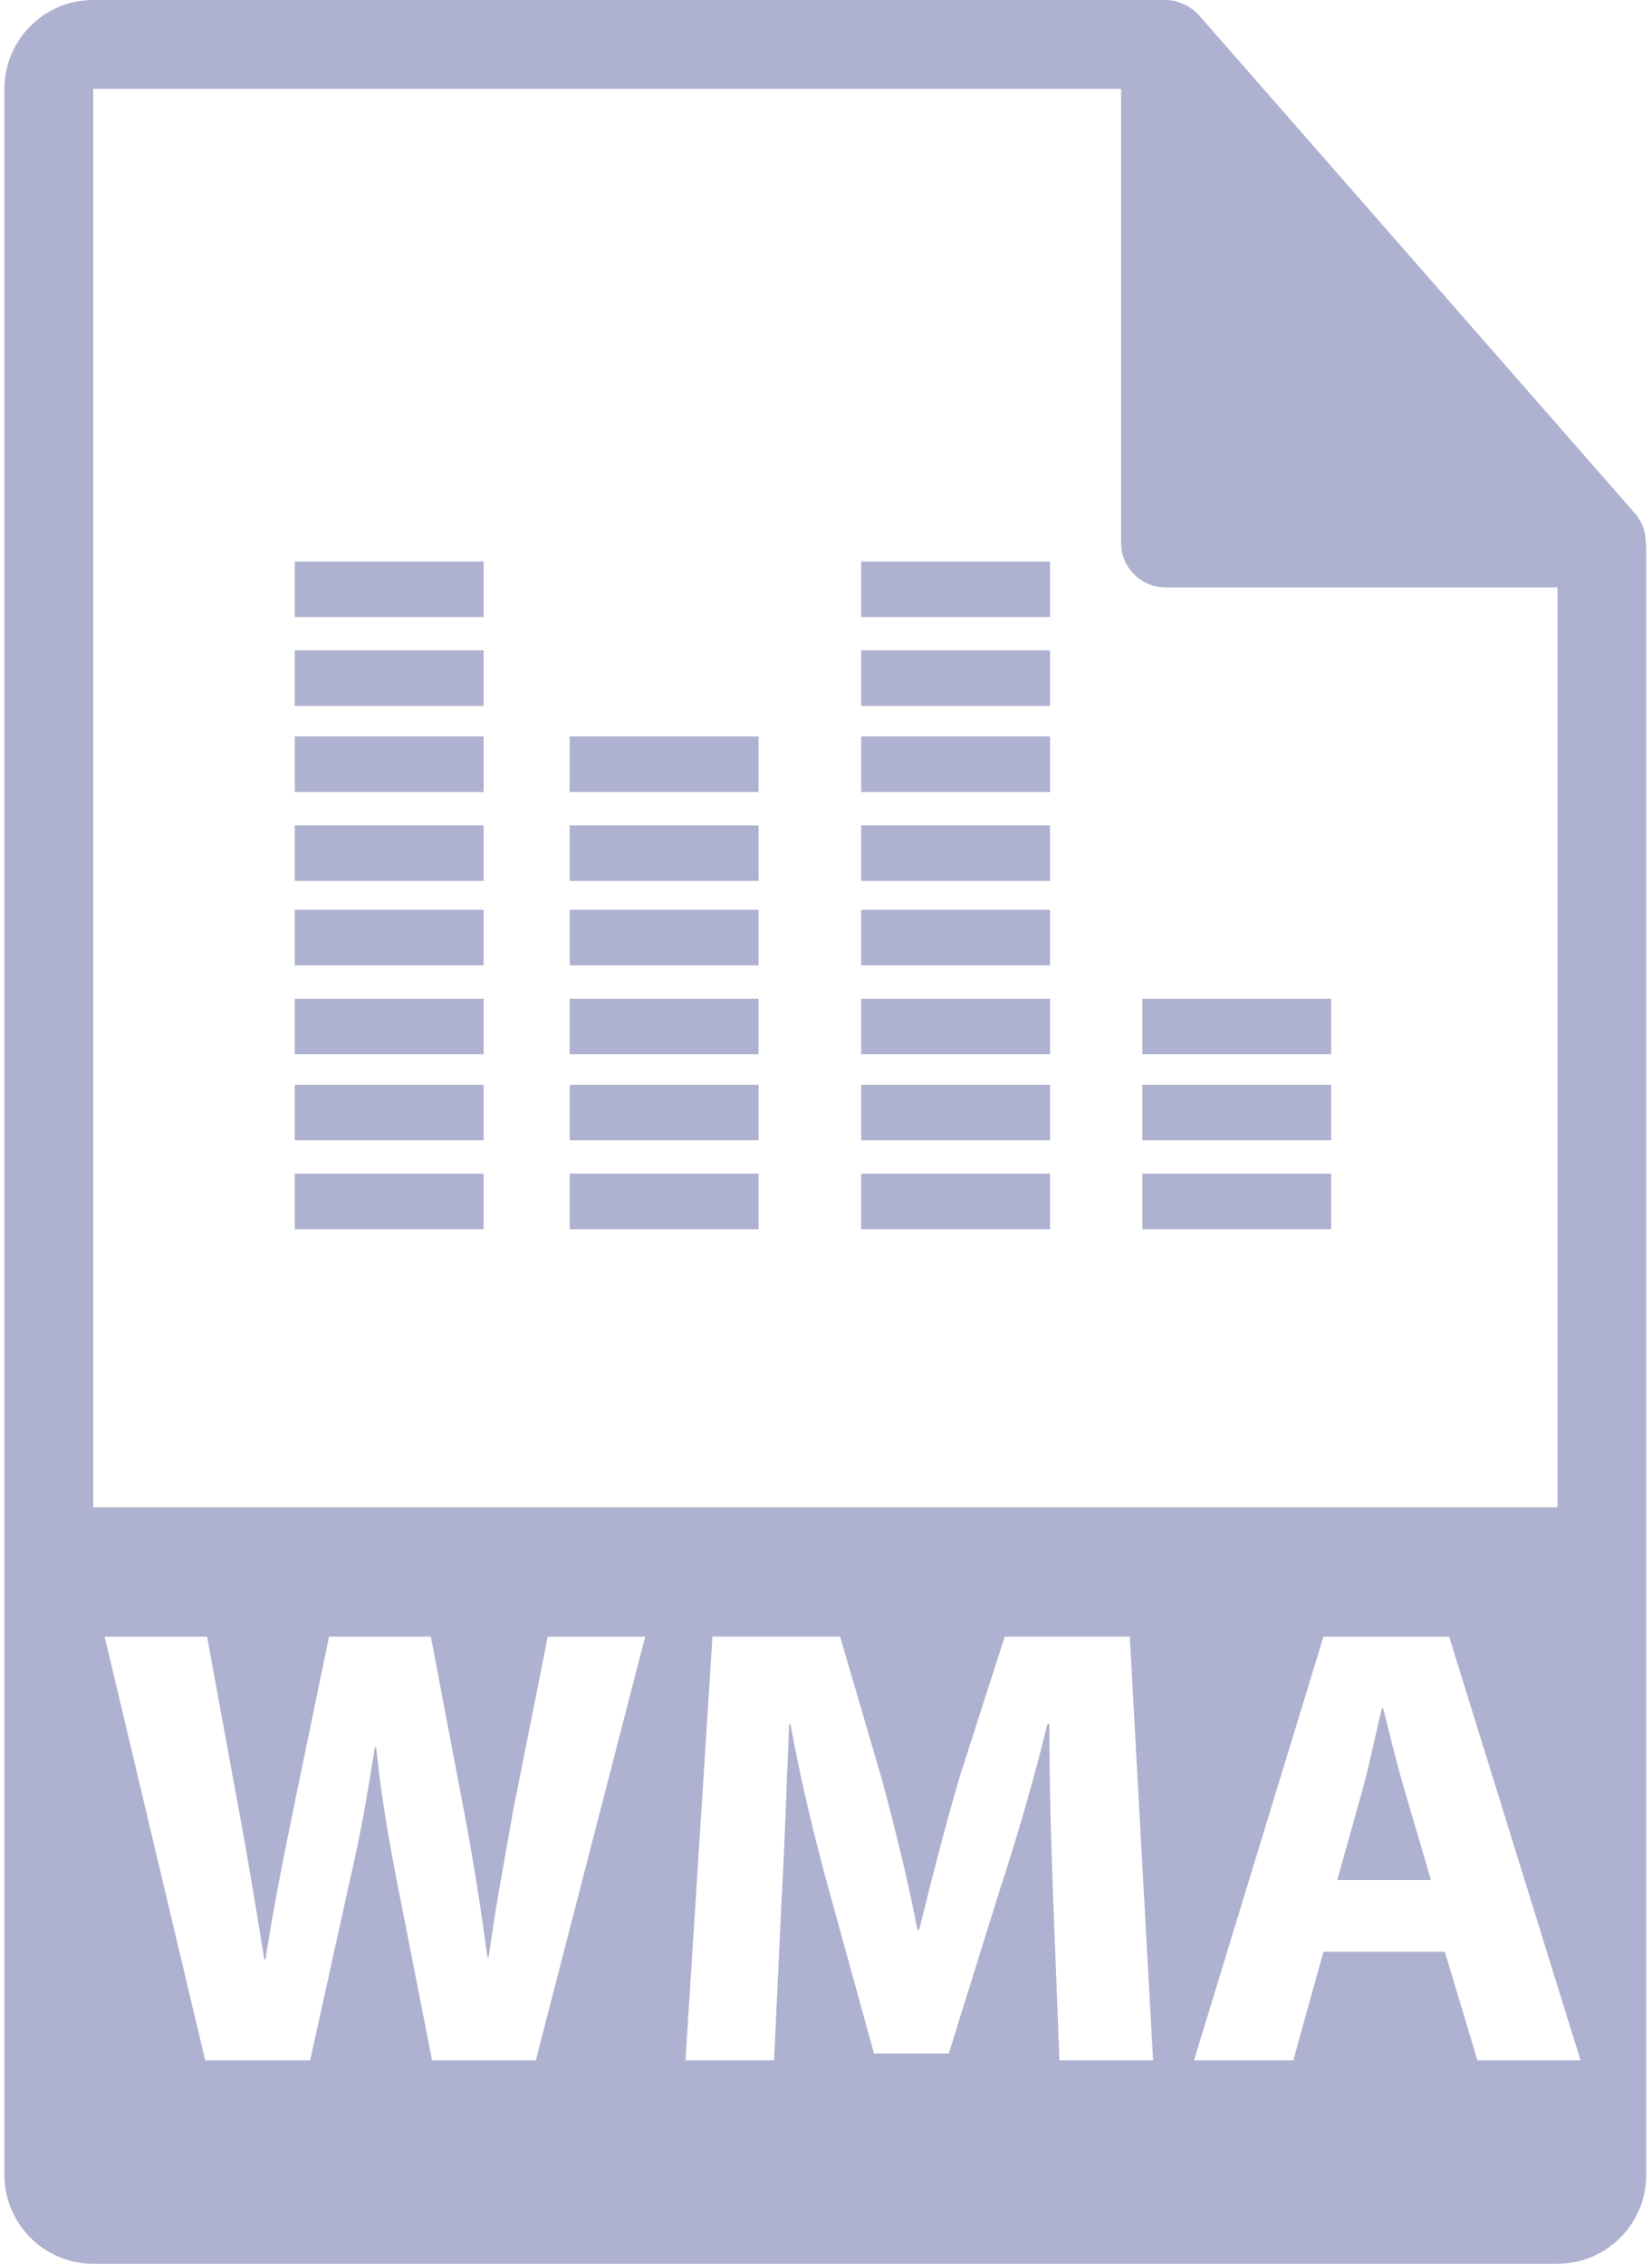 <svg width="73" height="100" viewBox="0 0 73 100" fill="none" xmlns="http://www.w3.org/2000/svg">
<path d="M72.724 23.964C72.72 23.505 72.574 23.052 72.259 22.694L52.978 0.671C52.973 0.664 52.967 0.662 52.963 0.657C52.848 0.529 52.714 0.423 52.573 0.329C52.53 0.302 52.488 0.278 52.444 0.253C52.322 0.186 52.191 0.131 52.057 0.091C52.021 0.08 51.989 0.065 51.952 0.056C51.807 0.021 51.655 0 51.502 0H4.118C1.954 0 0.196 1.76 0.196 3.922V96.078C0.196 98.241 1.954 100 4.118 100H68.824C70.986 100 72.745 98.241 72.745 96.078V24.183C72.745 24.11 72.734 24.037 72.724 23.964ZM4.118 3.922H49.541V23.986C49.541 25.068 50.42 25.947 51.502 25.947H68.824V66.585H4.118V3.922ZM23.676 91.017H19.093L17.51 82.962C17.148 81.074 16.843 79.325 16.622 77.186H16.566C16.232 79.296 15.927 81.074 15.482 82.962L13.705 91.017H9.068L4.624 72.297H9.15L10.567 80.019C10.983 82.24 11.371 84.656 11.678 86.544H11.734C12.04 84.517 12.483 82.269 12.955 79.963L14.539 72.297H19.039L20.538 80.185C20.953 82.379 21.259 84.379 21.538 86.462H21.594C21.871 84.378 22.289 82.184 22.677 79.963L24.205 72.297H28.51L23.676 91.017ZM46.815 91.017L46.537 83.852C46.453 81.602 46.37 78.879 46.37 76.158H46.286C45.704 78.546 44.927 81.212 44.205 83.407L41.926 90.711H38.621L36.622 83.462C36.012 81.269 35.373 78.602 34.927 76.158H34.872C34.761 78.685 34.676 81.573 34.538 83.907L34.205 91.016H30.289L31.483 72.296H37.122L38.954 78.545C39.538 80.711 40.12 83.045 40.538 85.238H40.62C41.149 83.073 41.785 80.601 42.398 78.518L44.397 72.296H49.924L50.953 91.016H46.815V91.017H46.815ZM65.287 91.017L63.843 86.213H58.482L57.149 91.017H52.76L58.482 72.297H64.037L69.843 91.017H65.287Z" fill="#AEB1CF"/>
<path d="M61.12 75.463H61.065C60.787 76.574 60.509 77.991 60.205 79.076L59.093 83.047H63.232L62.066 79.076C61.731 77.964 61.4 76.574 61.12 75.463Z" fill="#AEB1CF"/>
<path d="M21.371 24.804H13.027V27.258H21.371V24.804Z" fill="#AEB1CF"/>
<path d="M21.371 28.73H13.027V31.184H21.371V28.73Z" fill="#AEB1CF"/>
<path d="M21.371 32.534H13.027V34.988H21.371V32.534Z" fill="#AEB1CF"/>
<path d="M21.371 36.46H13.027V38.913H21.371V36.46Z" fill="#AEB1CF"/>
<path d="M21.371 40.19H13.027V42.644H21.371V40.19Z" fill="#AEB1CF"/>
<path d="M21.371 44.117H13.027V46.571H21.371V44.117Z" fill="#AEB1CF"/>
<path d="M21.371 47.919H13.027V50.373H21.371V47.919Z" fill="#AEB1CF"/>
<path d="M21.371 51.845H13.027V54.299H21.371V51.845Z" fill="#AEB1CF"/>
<path d="M33.519 32.534H25.174V34.988H33.519V32.534Z" fill="#AEB1CF"/>
<path d="M33.519 36.46H25.174V38.913H33.519V36.46Z" fill="#AEB1CF"/>
<path d="M33.519 40.19H25.174V42.644H33.519V40.19Z" fill="#AEB1CF"/>
<path d="M33.519 44.117H25.174V46.571H33.519V44.117Z" fill="#AEB1CF"/>
<path d="M33.519 47.919H25.174V50.373H33.519V47.919Z" fill="#AEB1CF"/>
<path d="M33.519 51.845H25.174V54.299H33.519V51.845Z" fill="#AEB1CF"/>
<path d="M46.399 24.804H38.056V27.258H46.399V24.804Z" fill="#AEB1CF"/>
<path d="M46.399 28.73H38.056V31.184H46.399V28.73Z" fill="#AEB1CF"/>
<path d="M46.399 32.534H38.056V34.988H46.399V32.534Z" fill="#AEB1CF"/>
<path d="M46.399 36.46H38.056V38.913H46.399V36.46Z" fill="#AEB1CF"/>
<path d="M46.399 40.19H38.056V42.644H46.399V40.19Z" fill="#AEB1CF"/>
<path d="M46.399 44.117H38.056V46.571H46.399V44.117Z" fill="#AEB1CF"/>
<path d="M46.399 47.919H38.056V50.373H46.399V47.919Z" fill="#AEB1CF"/>
<path d="M46.399 51.845H38.056V54.299H46.399V51.845Z" fill="#AEB1CF"/>
<path d="M58.823 44.117H50.48V46.571H58.823V44.117Z" fill="#AEB1CF"/>
<path d="M58.823 47.919H50.48V50.373H58.823V47.919Z" fill="#AEB1CF"/>
<path d="M58.823 51.845H50.48V54.299H58.823V51.845Z" fill="#AEB1CF"/>
</svg>

